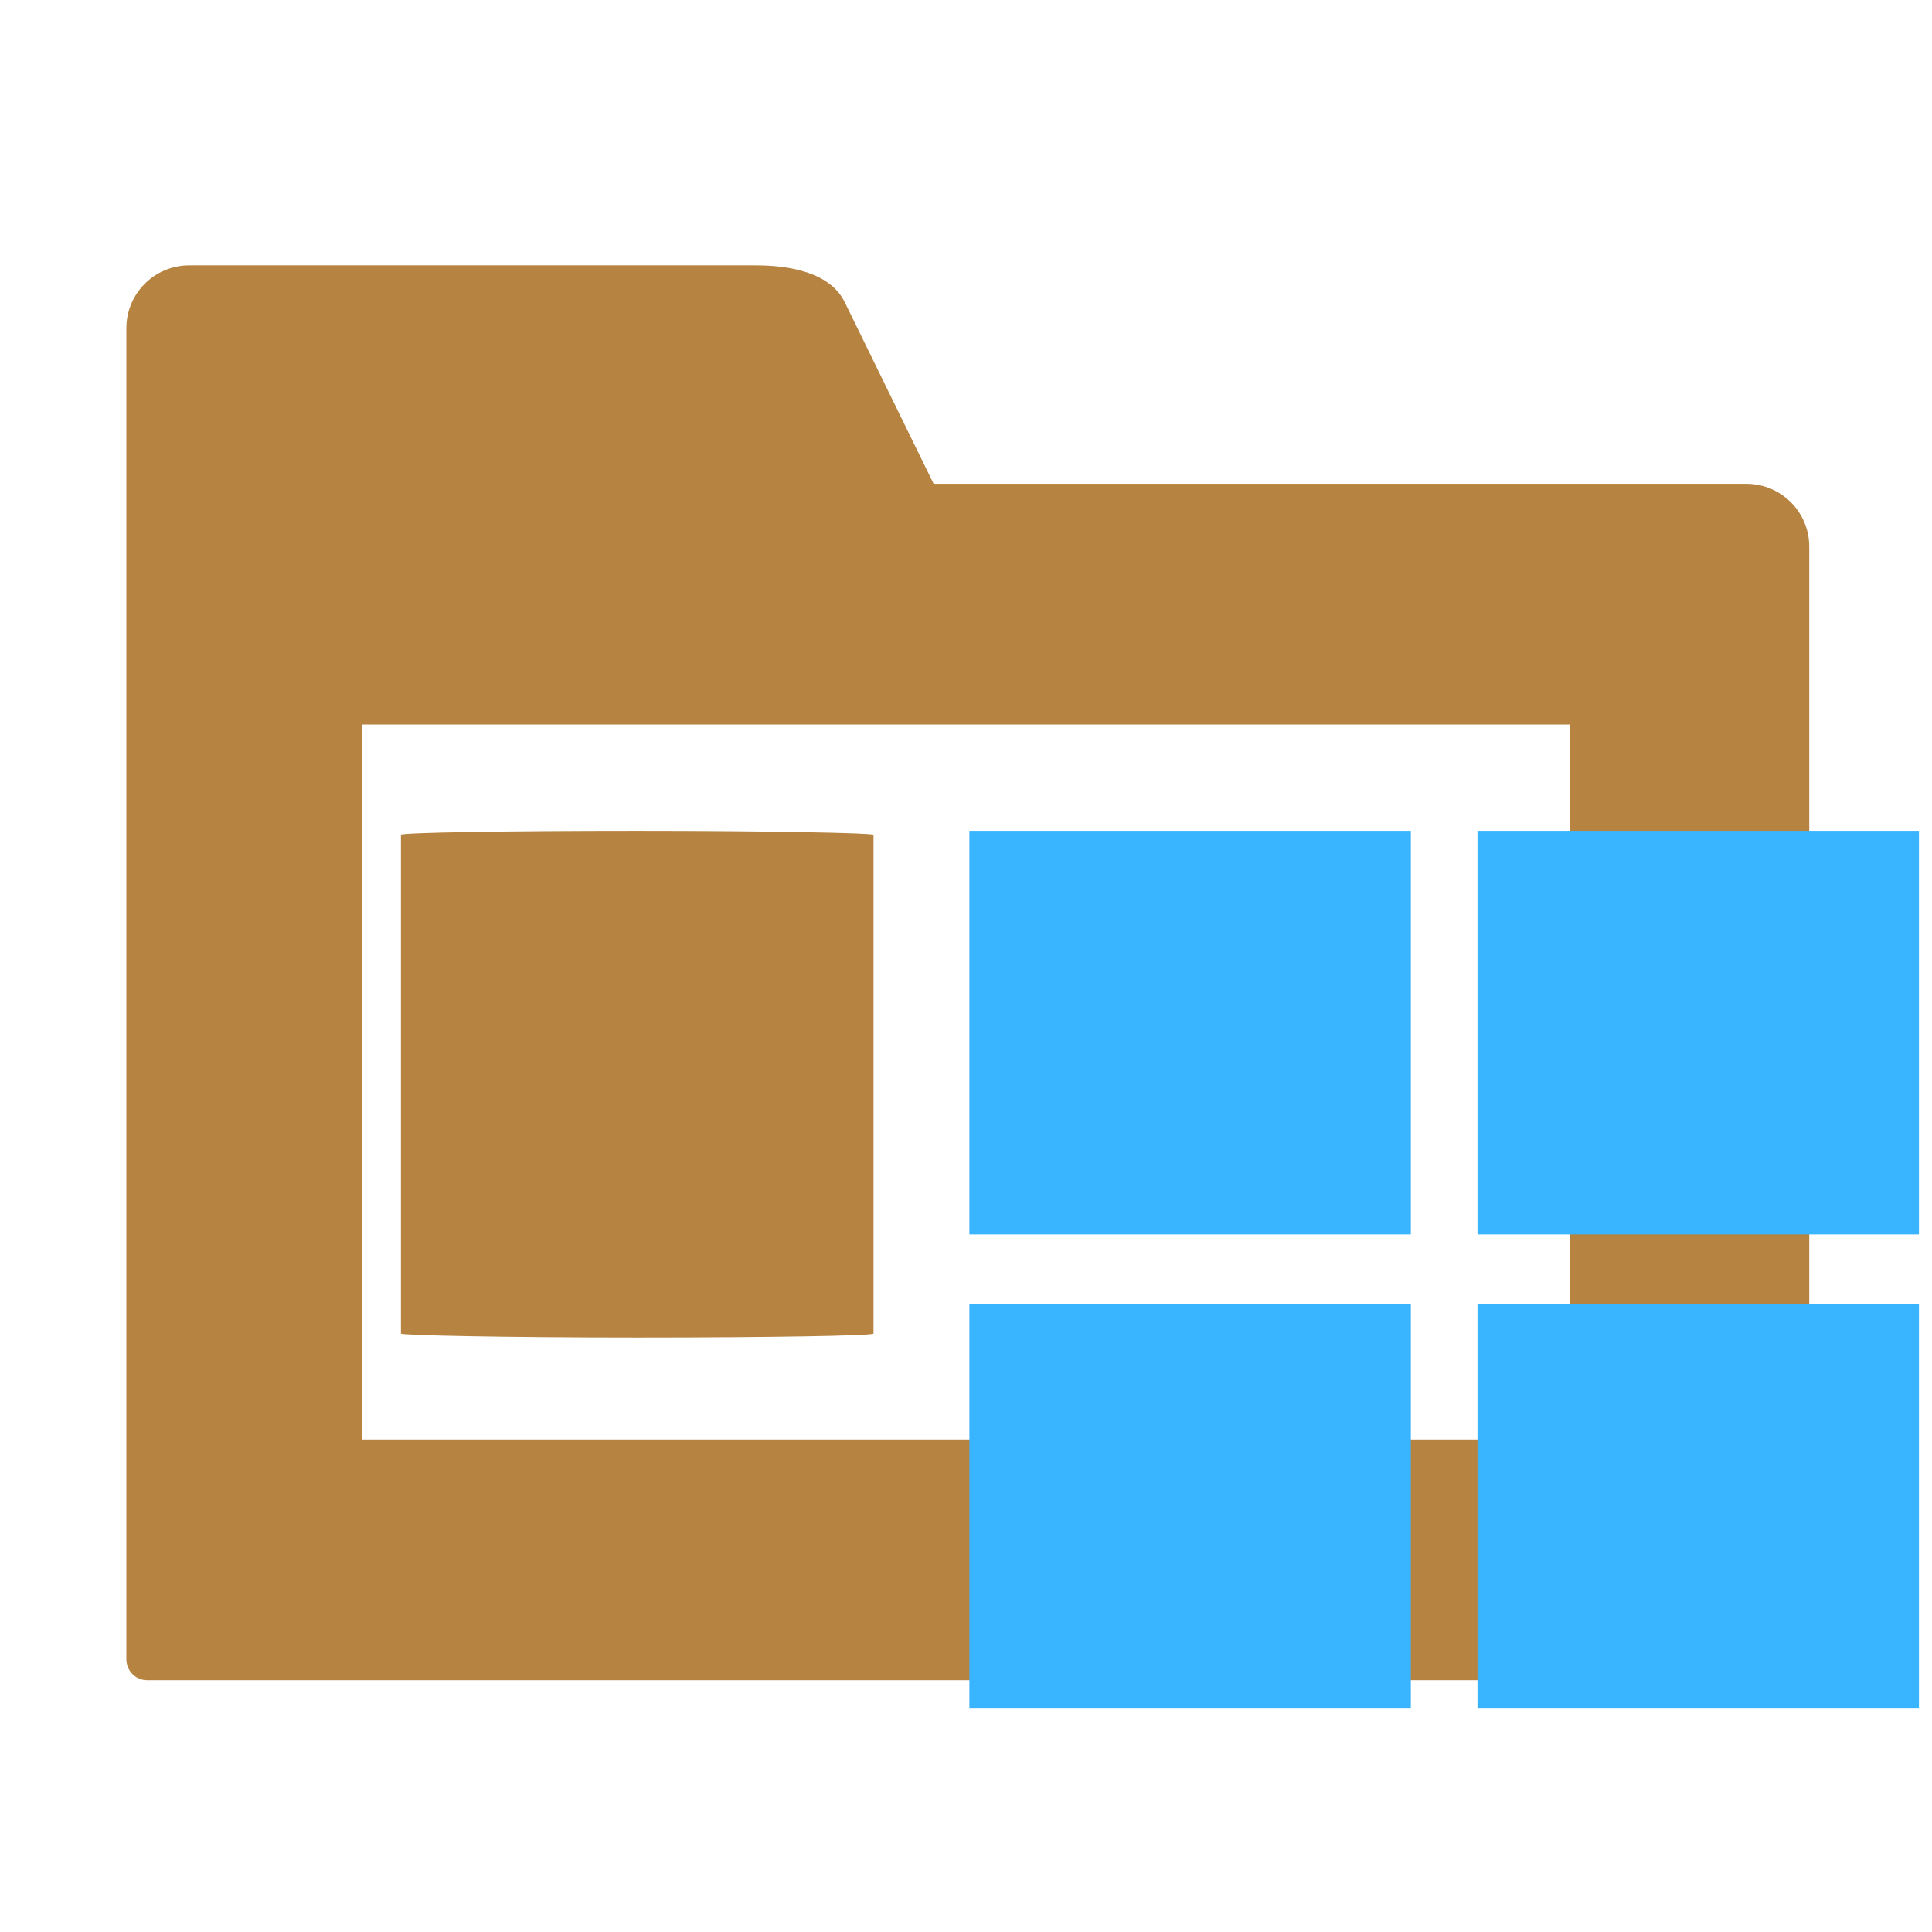 <?xml version="1.0" encoding="UTF-8" standalone="no"?>
<svg
   viewBox="0 0 32 32"
   fill="#ffffff"
   version="1.1"
   id="svg17"
   sodipodi:docname="configLoaded.svg"
   width="32"
   height="32"
   inkscape:version="1.2.1 (9c6d41e4, 2022-07-14)"
   xml:space="preserve"
   xmlns:inkscape="http://www.inkscape.org/namespaces/inkscape"
   xmlns:sodipodi="http://sodipodi.sourceforge.net/DTD/sodipodi-0.dtd"
   xmlns="http://www.w3.org/2000/svg"
   xmlns:svg="http://www.w3.org/2000/svg"><defs
     id="defs21"><linearGradient
       id="linearGradient11654"
       x1="48"
       x2="48"
       y1="24"
       y2="78"
       gradientUnits="userSpaceOnUse"
       gradientTransform="matrix(0.347,0,0,0.347,-1.269,-0.662)"><stop
         offset="0"
         stop-color="#fff"
         stop-opacity="0"
         id="stop6-4" /><stop
         offset="1"
         stop-color="#ffd75e"
         stop-opacity=".3"
         id="stop8-0" /></linearGradient></defs><sodipodi:namedview
     id="namedview19"
     pagecolor="#ffffff"
     bordercolor="#000000"
     borderopacity="0.25"
     inkscape:showpageshadow="2"
     inkscape:pageopacity="0.0"
     inkscape:pagecheckerboard="0"
     inkscape:deskcolor="#d1d1d1"
     showgrid="false"
     inkscape:zoom="12.593226"
     inkscape:cx="-8.4172237"
     inkscape:cy="17.27119"
     inkscape:window-width="1280"
     inkscape:window-height="635"
     inkscape:window-x="0"
     inkscape:window-y="137"
     inkscape:window-maximized="0"
     inkscape:current-layer="layer1" /><linearGradient
     id="a"
     x1="48"
     x2="48"
     y1="24"
     y2="78"
     gradientUnits="userSpaceOnUse"
     gradientTransform="matrix(0.347,0,0,0.347,-1.269,-0.662)"><stop
       offset="0"
       stop-color="#fff"
       stop-opacity="0"
       id="stop6" /><stop
       offset="1"
       stop-color="#ffd75e"
       stop-opacity=".3"
       id="stop8" /></linearGradient><g
     inkscape:groupmode="layer"
     id="layer1"
     inkscape:label="folder"><rect
       style="opacity:1;fill:#b68340;fill-opacity:1;stroke-width:1.501;stroke-linecap:square;stop-color:#000000"
       id="rect15734"
       width="7.827"
       height="8.393"
       x="6.641"
       y="13.761"
       rx="11.857"
       ry="0.066" /><path
       id="path2"
       style="fill:#b68340;fill-opacity:1;stroke-width:0.347"
       d="m 3.134,4.395 c -0.575,0 -1.041,0.466 -1.041,1.041 V 27.482 c 0,0.192 0.154,0.348 0.346,0.348 H 29.619 c 0.192,0 0.348,-0.156 0.348,-0.348 V 9.055 c 0,-0.575 -0.466,-1.041 -1.041,-1.041 H 15.464 L 13.991,5.004 C 13.748,4.508 13.071,4.395 12.518,4.395 Z M 26,12 V 23.844 H 6 V 12 Z"
       sodipodi:nodetypes="sssssssscsssccccc" /></g><g
     inkscape:groupmode="layer"
     id="layer2"
     inkscape:label="squares"><path
       id="rect496"
       style="fill:#39b4ff;stroke:#000000;stroke-width:0;stroke-linecap:square;stop-color:#000000"
       d="m 16.056,13.761 h 7.312 v 6.685 h -7.312 z" /><path
       id="rect496-2"
       style="fill:#39b4ff;stroke:#000000;stroke-width:0;stroke-linecap:square;stop-color:#000000"
       d="m 24.472,13.761 h 7.312 v 6.685 h -7.312 z" /><path
       id="rect496-5-1"
       style="fill:#39b4ff;stroke:#000000;stroke-width:0;stroke-linecap:square;stop-color:#000000"
       d="m 16.056,21.605 h 7.312 v 6.685 h -7.312 z" /><path
       id="rect496-2-4-3"
       style="fill:#39b4ff;stroke:#000000;stroke-width:0;stroke-linecap:square;stop-color:#000000"
       d="m 24.472,21.605 h 7.312 v 6.685 h -7.312 z" /></g></svg>
